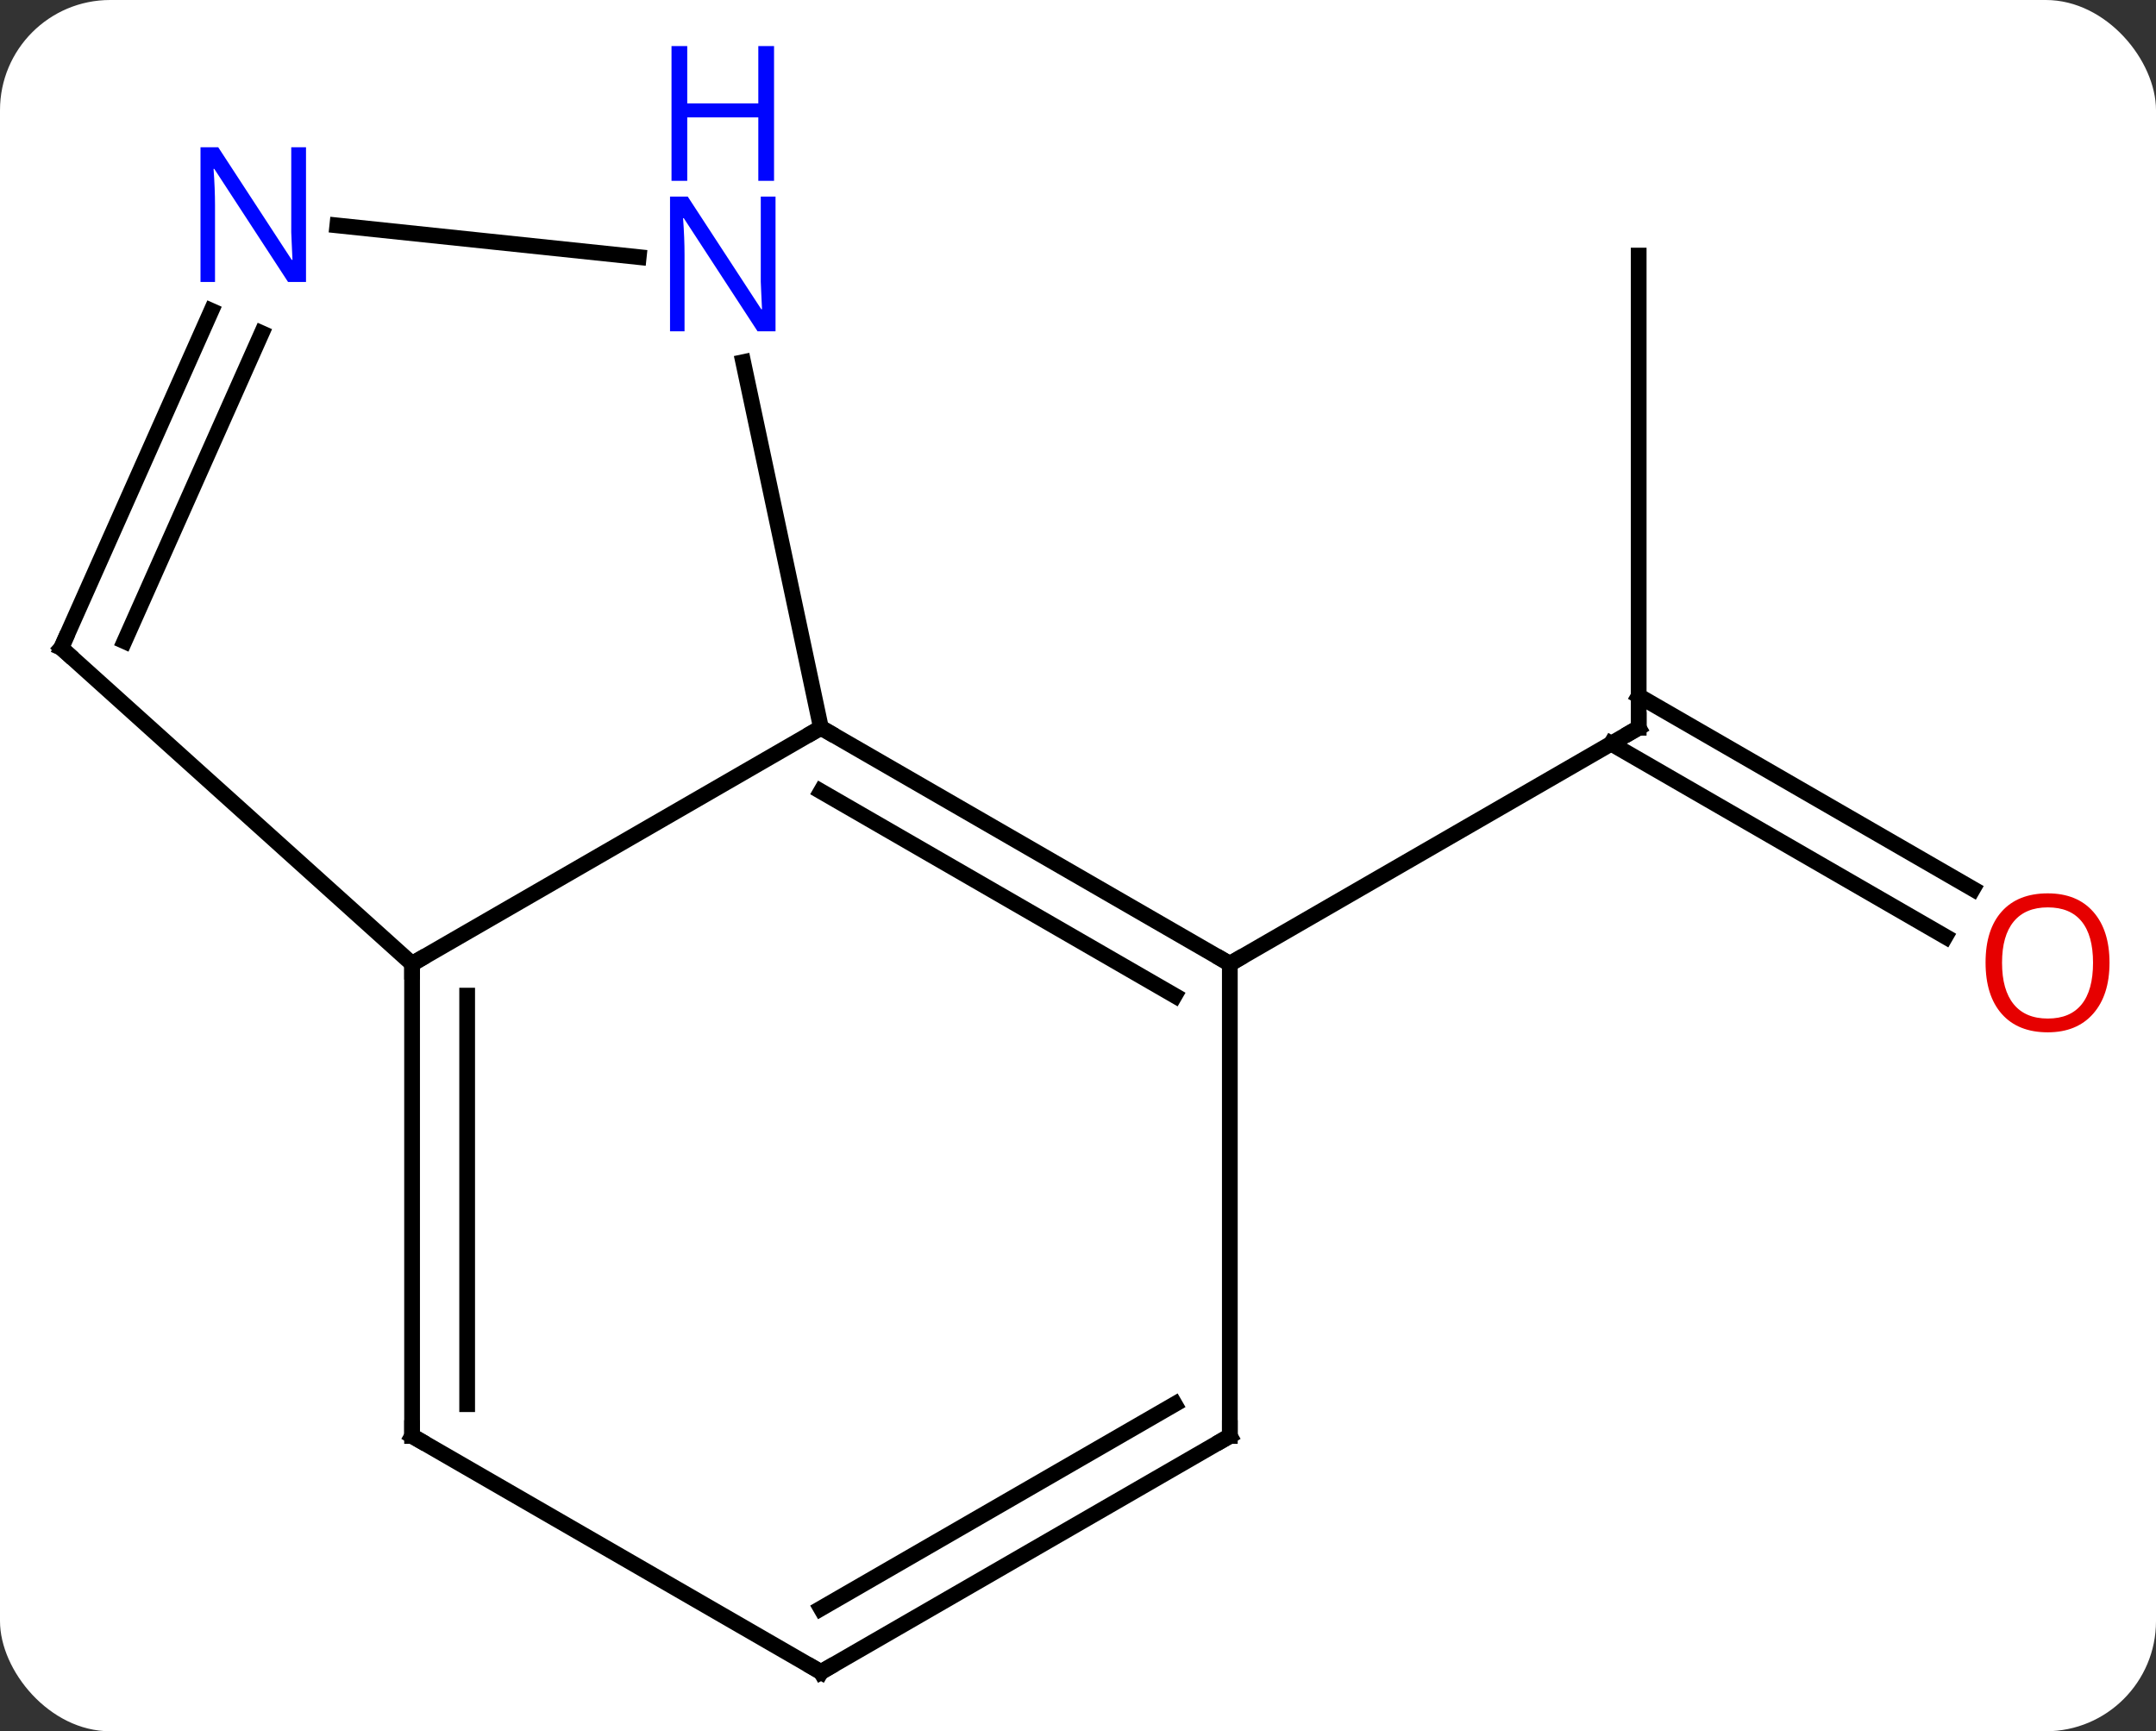 <svg width="137" viewBox="0 0 137 110" style="fill-opacity:1; color-rendering:auto; color-interpolation:auto; text-rendering:auto; stroke:black; stroke-linecap:square; stroke-miterlimit:10; shape-rendering:auto; stroke-opacity:1; fill:black; stroke-dasharray:none; font-weight:normal; stroke-width:1; font-family:'Open Sans'; font-style:normal; stroke-linejoin:miter; font-size:12; stroke-dashoffset:0; image-rendering:auto;" height="110" class="cas-substance-image" xmlns:xlink="http://www.w3.org/1999/xlink" xmlns="http://www.w3.org/2000/svg"><rect x="0" y="0" width="137" height="110" fill="#333333" stroke="none"/><svg class="cas-substance-single-component"><rect y="0" x="0" width="137" stroke="none" ry="7" rx="7" height="110" fill="white" class="cas-substance-group"/><svg y="0" x="0" width="137" viewBox="0 0 137 110" style="fill:black;" height="110" class="cas-substance-single-component-image"><svg><g><g transform="translate(67,60)" style="text-rendering:geometricPrecision; color-rendering:optimizeQuality; color-interpolation:linearRGB; stroke-linecap:butt; image-rendering:optimizeQuality;"><line y2="-43.761" y1="-13.761" x2="37.128" x1="37.128" style="fill:none;"/><line y2="-0.487" y1="-12.751" x2="56.619" x1="35.378" style="fill:none;"/><line y2="-3.518" y1="-15.782" x2="58.369" x1="37.128" style="fill:none;"/><line y2="1.239" y1="-13.761" x2="11.148" x1="37.128" style="fill:none;"/><line y2="1.239" y1="-13.761" x2="-40.815" x1="-14.835" style="fill:none;"/><line y2="1.239" y1="-13.761" x2="11.148" x1="-14.835" style="fill:none;"/><line y2="3.26" y1="-9.72" x2="7.648" x1="-14.835" style="fill:none;"/><line y2="-36.992" y1="-13.761" x2="-19.773" x1="-14.835" style="fill:none;"/><line y2="-18.834" y1="1.239" x2="-63.108" x1="-40.815" style="fill:none;"/><line y2="31.239" y1="1.239" x2="-40.815" x1="-40.815" style="fill:none;"/><line y2="29.218" y1="3.26" x2="-37.315" x1="-37.315" style="fill:none;"/><line y2="31.239" y1="1.239" x2="11.148" x1="11.148" style="fill:none;"/><line y2="-45.678" y1="-43.665" x2="-45.566" x1="-26.413" style="fill:none;"/><line y2="-40.256" y1="-18.834" x2="-53.571" x1="-63.108" style="fill:none;"/><line y2="-38.832" y1="-19.256" x2="-50.373" x1="-59.089" style="fill:none;"/><line y2="46.239" y1="31.239" x2="-14.835" x1="-40.815" style="fill:none;"/><line y2="46.239" y1="31.239" x2="-14.835" x1="11.148" style="fill:none;"/><line y2="42.198" y1="29.218" x2="-14.835" x1="7.648" style="fill:none;"/><path style="fill:none; stroke-miterlimit:5;" d="M37.128 -14.261 L37.128 -13.761 L36.695 -13.511"/></g><g transform="translate(67,60)" style="stroke-linecap:butt; fill:rgb(230,0,0); text-rendering:geometricPrecision; color-rendering:optimizeQuality; image-rendering:optimizeQuality; font-family:'Open Sans'; stroke:rgb(230,0,0); color-interpolation:linearRGB; stroke-miterlimit:5;"><path style="stroke:none;" d="M67.046 1.169 Q67.046 3.231 66.006 4.411 Q64.967 5.591 63.124 5.591 Q61.233 5.591 60.202 4.426 Q59.17 3.262 59.17 1.153 Q59.17 -0.941 60.202 -2.089 Q61.233 -3.238 63.124 -3.238 Q64.983 -3.238 66.014 -2.066 Q67.046 -0.894 67.046 1.169 ZM60.217 1.169 Q60.217 2.903 60.96 3.809 Q61.702 4.716 63.124 4.716 Q64.546 4.716 65.272 3.817 Q65.999 2.919 65.999 1.169 Q65.999 -0.566 65.272 -1.456 Q64.546 -2.347 63.124 -2.347 Q61.702 -2.347 60.96 -1.448 Q60.217 -0.55 60.217 1.169 Z"/><path style="fill:none; stroke:black;" d="M-14.402 -13.511 L-14.835 -13.761 L-15.268 -13.511"/><path style="fill:none; stroke:black;" d="M-40.815 1.739 L-40.815 1.239 L-40.382 0.989"/><path style="fill:none; stroke:black;" d="M10.715 0.989 L11.148 1.239 L11.581 0.989"/><path style="fill:rgb(0,5,255); stroke:none;" d="M-17.72 -38.948 L-18.861 -38.948 L-23.549 -46.135 L-23.595 -46.135 Q-23.502 -44.87 -23.502 -43.823 L-23.502 -38.948 L-24.424 -38.948 L-24.424 -47.51 L-23.299 -47.51 L-18.627 -40.354 L-18.58 -40.354 Q-18.58 -40.51 -18.627 -41.37 Q-18.674 -42.229 -18.658 -42.604 L-18.658 -47.51 L-17.72 -47.51 L-17.72 -38.948 Z"/><path style="fill:rgb(0,5,255); stroke:none;" d="M-17.814 -48.51 L-18.814 -48.51 L-18.814 -52.541 L-23.33 -52.541 L-23.33 -48.51 L-24.33 -48.51 L-24.33 -57.073 L-23.33 -57.073 L-23.33 -53.432 L-18.814 -53.432 L-18.814 -57.073 L-17.814 -57.073 L-17.814 -48.51 Z"/><path style="fill:none; stroke:black;" d="M-62.736 -18.499 L-63.108 -18.834 L-62.905 -19.291"/><path style="fill:none; stroke:black;" d="M-40.815 30.739 L-40.815 31.239 L-40.382 31.489"/><path style="fill:none; stroke:black;" d="M11.148 30.739 L11.148 31.239 L10.715 31.489"/><path style="fill:rgb(0,5,255); stroke:none;" d="M-47.555 -42.083 L-48.696 -42.083 L-53.384 -49.27 L-53.43 -49.27 Q-53.337 -48.005 -53.337 -46.958 L-53.337 -42.083 L-54.259 -42.083 L-54.259 -50.645 L-53.134 -50.645 L-48.462 -43.489 L-48.415 -43.489 Q-48.415 -43.645 -48.462 -44.505 Q-48.509 -45.364 -48.493 -45.739 L-48.493 -50.645 L-47.555 -50.645 L-47.555 -42.083 Z"/><path style="fill:none; stroke:black;" d="M-15.268 45.989 L-14.835 46.239 L-14.402 45.989"/></g></g></svg></svg></svg></svg>